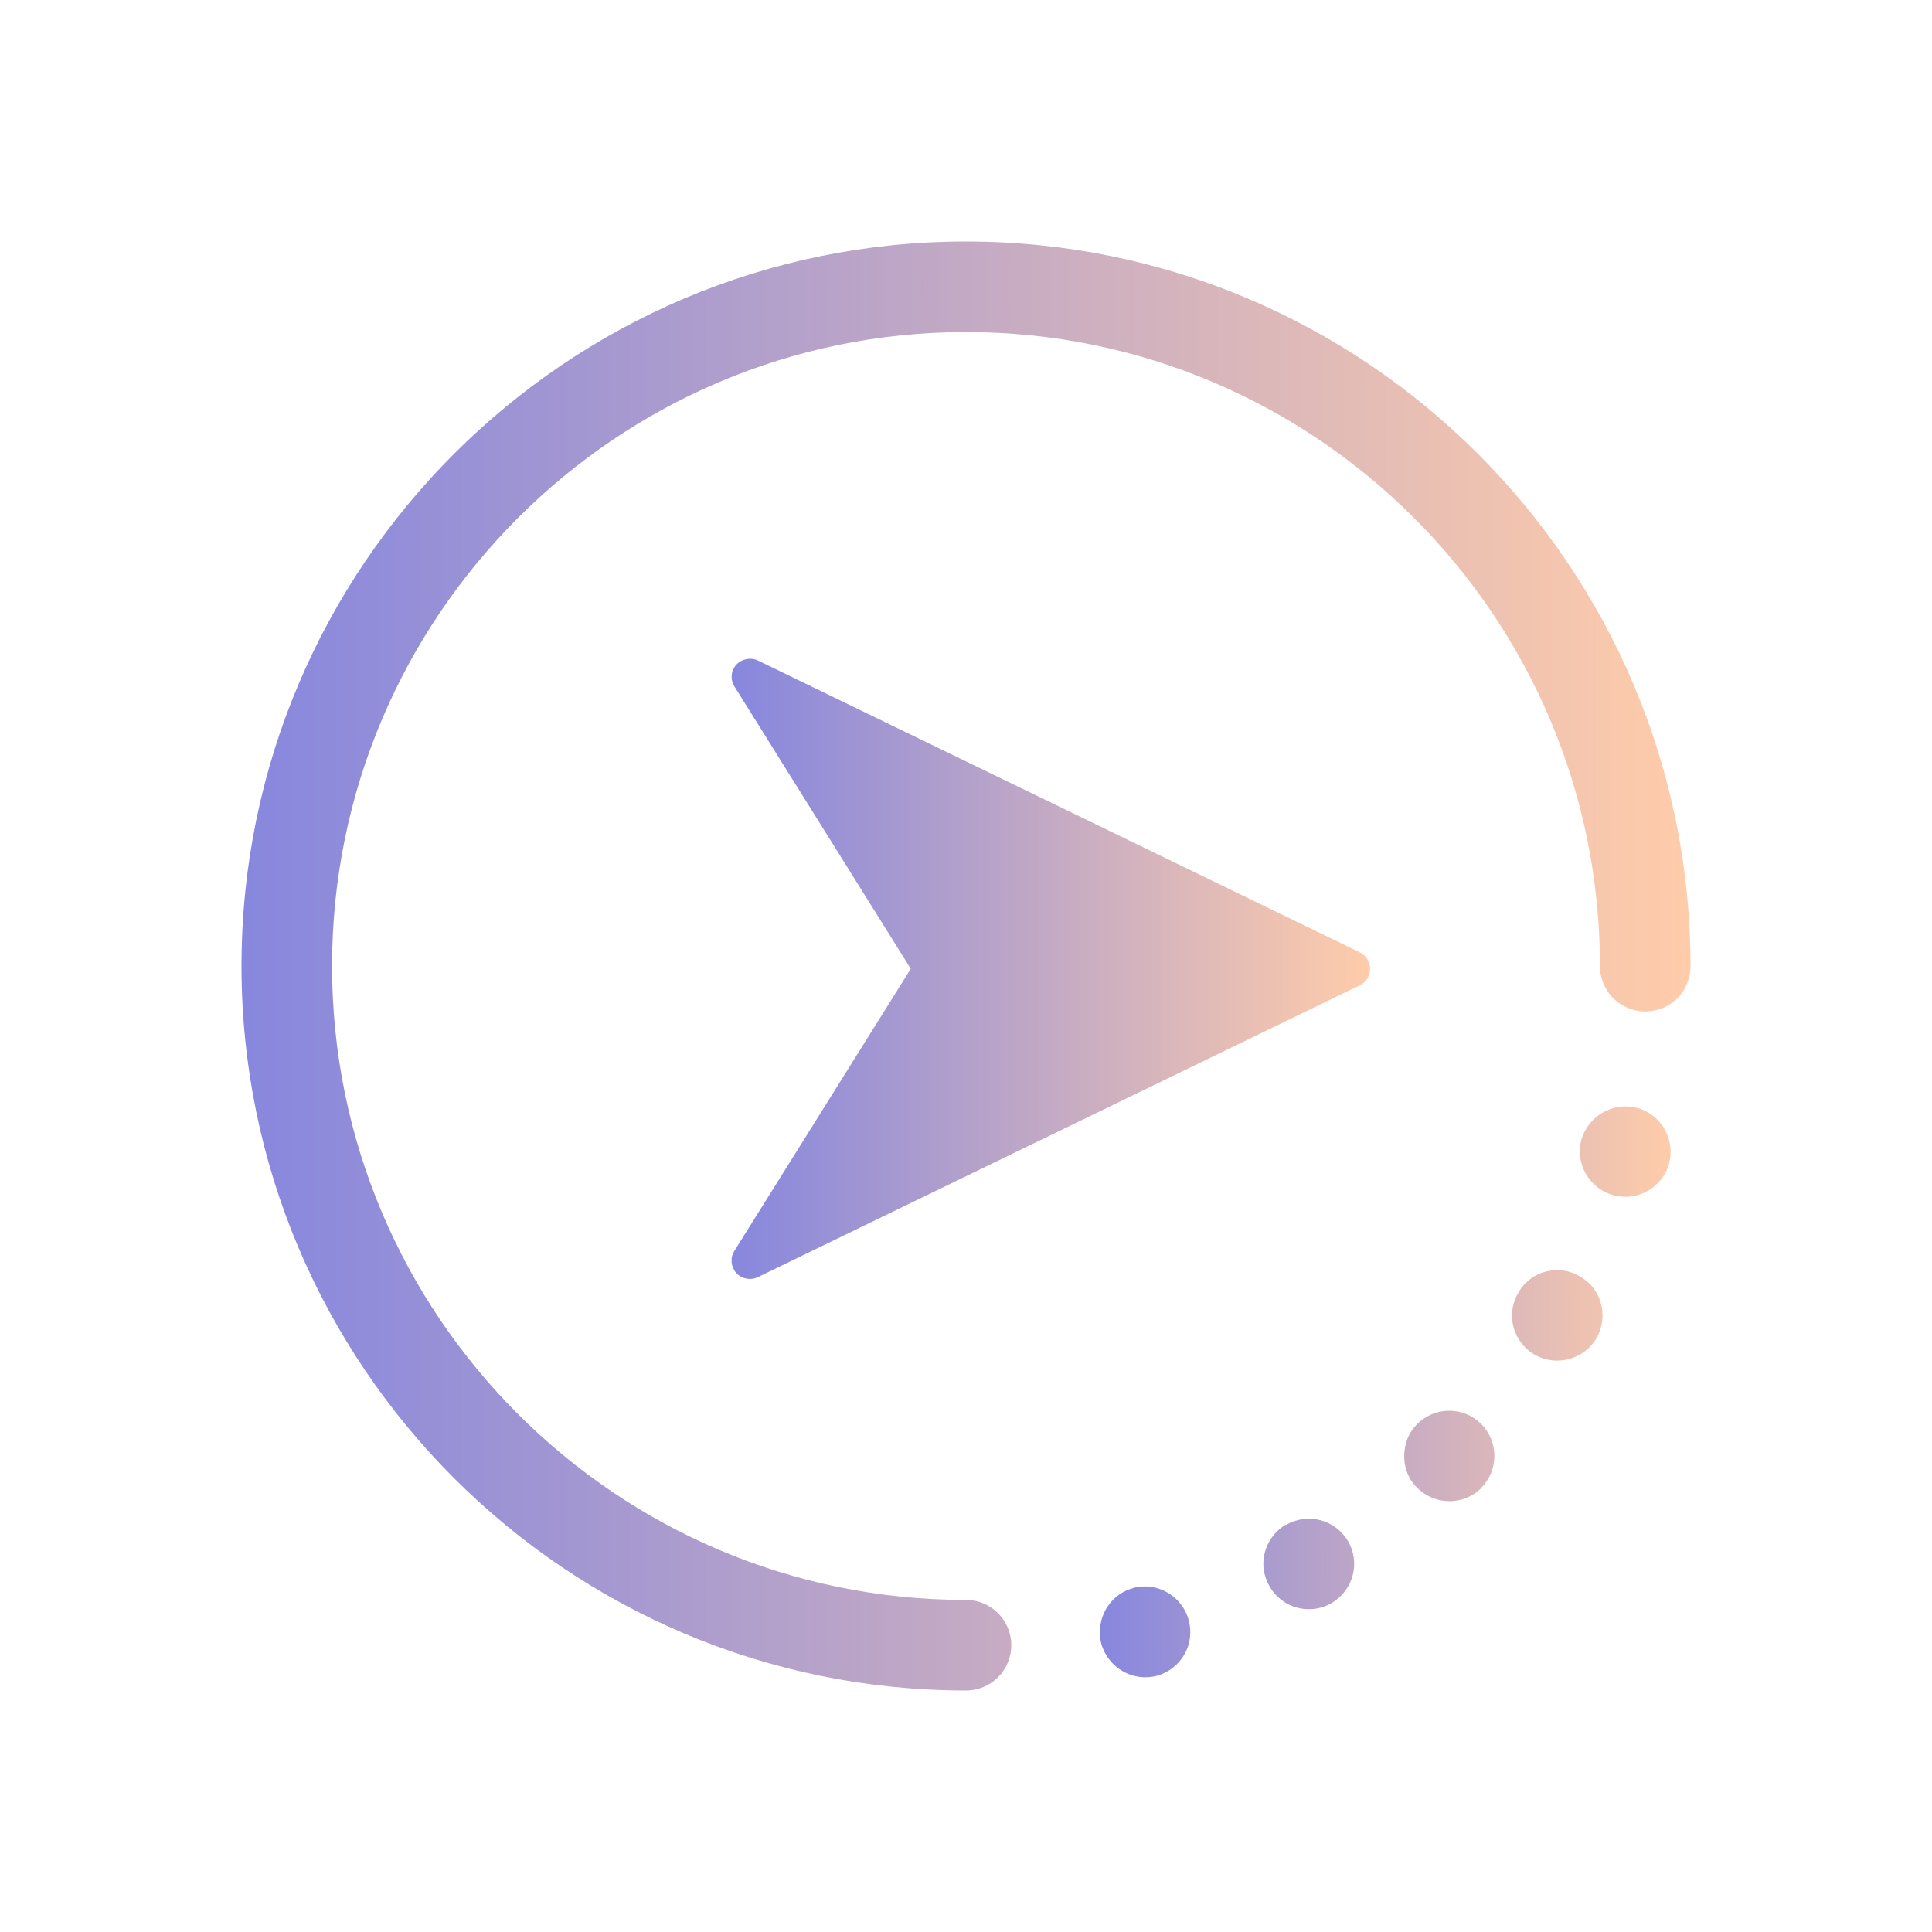 <?xml version="1.0" encoding="UTF-8" standalone="no"?>
<svg
   inkscape:version="1.1.1 (3bf5ae0d25, 2021-09-20)"
   sodipodi:docname="system-log-out.svg"
   id="svg6"
   version="1.1"
   viewBox="0 0 32 32"
   xmlns:inkscape="http://www.inkscape.org/namespaces/inkscape"
   xmlns:sodipodi="http://sodipodi.sourceforge.net/DTD/sodipodi-0.dtd"
   xmlns:xlink="http://www.w3.org/1999/xlink"
   xmlns="http://www.w3.org/2000/svg"
   xmlns:svg="http://www.w3.org/2000/svg"
   xmlns:rdf="http://www.w3.org/1999/02/22-rdf-syntax-ns#"
   xmlns:cc="http://creativecommons.org/ns#"
   xmlns:dc="http://purl.org/dc/elements/1.1/">
  <sodipodi:namedview
     inkscape:document-rotation="0"
     inkscape:lockguides="true"
     inkscape:current-layer="svg6"
     inkscape:window-maximized="1"
     inkscape:window-y="0"
     inkscape:window-x="0"
     inkscape:cy="22.535681"
     inkscape:cx="15.954464"
     inkscape:zoom="10.028541"
     showgrid="true"
     id="namedview8"
     inkscape:window-height="1013"
     inkscape:window-width="1920"
     inkscape:pageshadow="2"
     inkscape:pageopacity="0"
     guidetolerance="10"
     gridtolerance="10"
     objecttolerance="10"
     borderopacity="1"
     bordercolor="#666666"
     pagecolor="#ffffff"
     inkscape:pagecheckerboard="0">
    <inkscape:grid
       type="xygrid"
       id="grid883" />
  </sodipodi:namedview>
  <defs
     id="defs3051">
    <linearGradient
       inkscape:collect="always"
       id="linearGradient937">
      <stop
         style="stop-color:#8787de;stop-opacity:1"
         offset="0"
         id="stop933" />
      <stop
         style="stop-color:#ffccaa;stop-opacity:1"
         offset="1"
         id="stop935" />
    </linearGradient>
    <linearGradient
       inkscape:collect="always"
       id="linearGradient850">
      <stop
         style="stop-color:#8787de;stop-opacity:1"
         offset="0"
         id="stop846" />
      <stop
         style="stop-color:#ffccaa;stop-opacity:1"
         offset="1"
         id="stop848" />
    </linearGradient>
    <style
       id="current-color-scheme"
       type="text/css">
      .ColorScheme-Text {
        color:#eff0f1;
      }
      </style>
    <linearGradient
       inkscape:collect="always"
       xlink:href="#linearGradient937"
       id="linearGradient1112"
       x1="11.794"
       y1="16.05"
       x2="23.251"
       y2="16.05"
       gradientUnits="userSpaceOnUse"
       gradientTransform="matrix(0.923,0,0,0.923,1.231,1.231)" />
    <linearGradient
       inkscape:collect="always"
       xlink:href="#linearGradient850"
       id="linearGradient1171"
       x1="15.193"
       y1="3.818"
       x2="16.807"
       y2="3.818"
       gradientUnits="userSpaceOnUse"
       gradientTransform="matrix(0.923,0,0,0.923,1.231,1.231)" />
    <linearGradient
       inkscape:collect="always"
       xlink:href="#linearGradient937"
       id="linearGradient1153"
       x1="18.703"
       y1="23.341"
       x2="28.943"
       y2="23.341"
       gradientUnits="userSpaceOnUse"
       gradientTransform="matrix(0.923,0,0,0.923,0.954,1.508)" />
    <linearGradient
       inkscape:collect="always"
       xlink:href="#linearGradient937"
       id="linearGradient852"
       gradientUnits="userSpaceOnUse"
       gradientTransform="matrix(0.923,0,0,0.923,1.231,1.231)"
       x1="3"
       y1="16"
       x2="29"
       y2="16" />
  </defs>
  <path
     d="m 26.505,16.005 c 0,-0.203 0.083,-0.391 0.217,-0.533 0.143,-0.136 0.338,-0.217 0.533,-0.217 0.195,0 0.39,0.082 0.532,0.217 0.278,0.269 0.278,0.78 0,1.065 -0.142,0.135 -0.337,0.217 -0.532,0.217 -0.195,0 -0.39,-0.083 -0.533,-0.217 -0.135,-0.142 -0.217,-0.337 -0.217,-0.532 z"
     id="path8-6"
     style="fill:#e6e6e6;stroke-width:0.75" />
  <path
     d="m 22.524,15.774 -9.971,-4.834 c -0.121,-0.057 -0.266,-0.027 -0.357,0.069 -0.091,0.1 -0.103,0.248 -0.03,0.363 l 2.919,4.674 -2.922,4.674 c -0.073,0.115 -0.057,0.263 0.03,0.363 0.057,0.064 0.142,0.1 0.227,0.1 0.045,0 0.091,-0.009 0.133,-0.03 l 9.971,-4.834 c 0.103,-0.051 0.169,-0.157 0.169,-0.272 0,-0.115 -0.067,-0.221 -0.169,-0.272 z"
     id="path2-3-1"
     style="fill:url(#linearGradient1112);fill-opacity:1.0;stroke-width:0.302" />
  <path
     d="M 4,16 C 4,9.383 9.383,4 16,4 c 6.617,0 12,5.383 12,12 0,0.414 -0.336,0.75 -0.75,0.75 C 26.836,16.75 26.5,16.414 26.5,16 26.5,10.21 21.79,5.5 16,5.5 10.21,5.5 5.5,10.21 5.5,16 c 0,5.79 4.71,10.5 10.5,10.5 0.414,0 0.75,0.335 0.75,0.75 C 16.75,27.665 16.414,28 16,28 9.383,28 4,22.617 4,16 Z"
     id="path2-0"
     style="fill:url(#linearGradient852);fill-opacity:1;stroke-width:0.75" />
  <path
     d="m 15.255,4.755 c 0,-0.195 0.083,-0.39 0.217,-0.533 0.143,-0.135 0.338,-0.217 0.533,-0.217 0.195,0 0.39,0.082 0.532,0.217 0.278,0.285 0.278,0.78 0,1.065 -0.142,0.135 -0.337,0.218 -0.532,0.218 -0.195,0 -0.39,-0.082 -0.533,-0.218 C 15.337,5.145 15.255,4.95 15.255,4.755 Z"
     id="path4-6"
     style="fill:url(#linearGradient1171);fill-opacity:1;stroke-width:0.75;opacity:0.01" />
  <path
     d="m 18.773,26.301 c 0.397,-0.105 0.81,0.136 0.915,0.533 v 0 c 0.112,0.405 -0.128,0.81 -0.525,0.922 v 0 c -0.405,0.105 -0.81,-0.135 -0.923,-0.532 v 0 c -0.015,-0.068 -0.022,-0.128 -0.022,-0.195 v 0 c 0,-0.33 0.217,-0.637 0.555,-0.727 z m 2.527,-1.05 v 0.007 c 0.36,-0.21 0.818,-0.09 1.028,0.27 v 0 c 0.21,0.36 0.083,0.818 -0.278,1.027 v 0 c -0.352,0.203 -0.817,0.083 -1.02,-0.277 v 0 c -0.068,-0.12 -0.105,-0.247 -0.105,-0.375 v 0 c 0,-0.256 0.135,-0.51 0.375,-0.653 z m 2.175,-1.666 c 0.293,-0.292 0.765,-0.292 1.058,0 v 0 c 0.292,0.293 0.292,0.766 0,1.058 v 0 c 0,0 0,0 0,0.007 v 0 c -0.293,0.286 -0.765,0.286 -1.058,-0.006 v 0 c -0.15,-0.142 -0.217,-0.338 -0.217,-0.525 v 0 c 0,-0.195 0.068,-0.39 0.217,-0.533 z m 1.673,-2.174 c 0.202,-0.36 0.667,-0.481 1.02,-0.27 v 0 c 0.36,0.203 0.48,0.66 0.277,1.02 v 0 0 0 c -0.21,0.359 -0.667,0.48 -1.027,0.277 v 0 C 25.178,22.296 25.043,22.048 25.043,21.786 v 0 c 0,-0.128 0.037,-0.255 0.105,-0.375 z M 26.191,18.883 v 0 c 0.113,-0.398 0.525,-0.637 0.923,-0.533 v 0 c 0.397,0.105 0.637,0.517 0.532,0.915 v 0 c 0,0 0,0 0,0.007 v 0 c -0.112,0.398 -0.517,0.631 -0.922,0.525 v 0 c -0.33,-0.09 -0.555,-0.39 -0.555,-0.72 v 0 c 0,-0.068 0.007,-0.135 0.022,-0.195 z"
     id="path6-2"
     style="fill:url(#linearGradient1153);fill-opacity:1.0;stroke-width:0.75" />
</svg>
